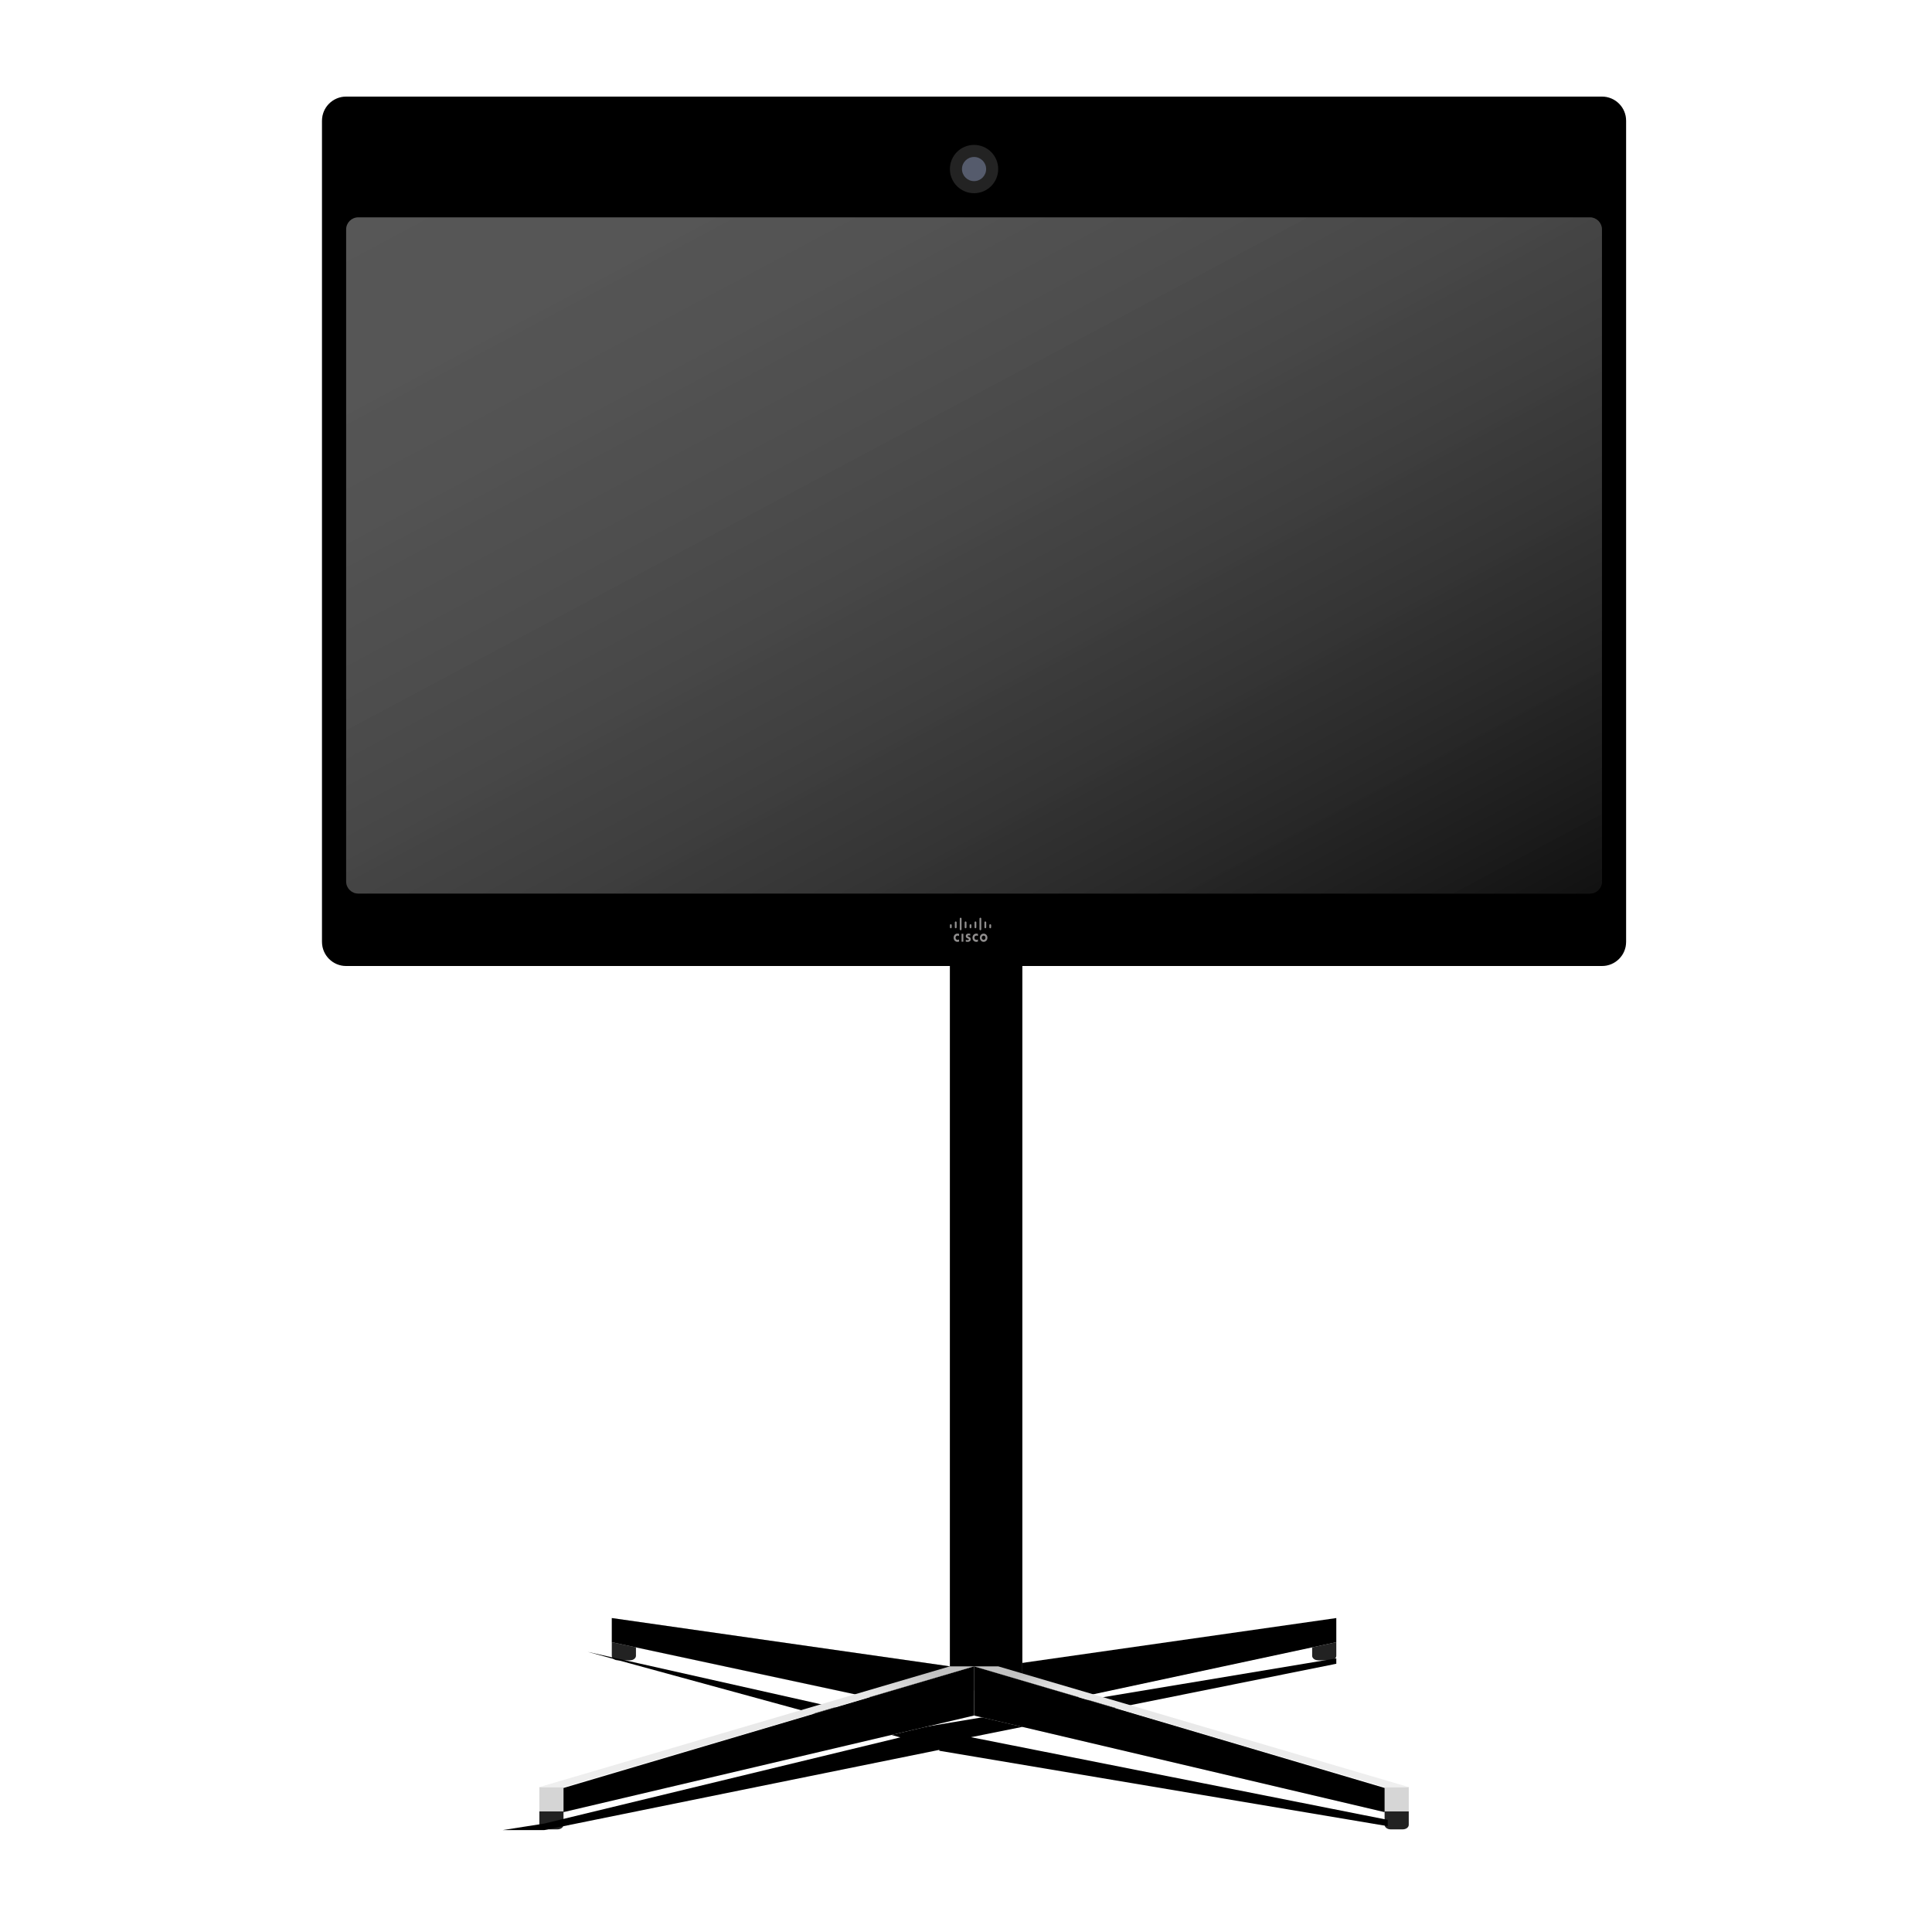 <?xml version="1.0" encoding="UTF-8"?>
<svg width="120px" height="120px" viewBox="0 0 120 120" version="1.1" xmlns="http://www.w3.org/2000/svg" xmlns:xlink="http://www.w3.org/1999/xlink">
    <!-- Generator: Sketch 49.1 (51147) - http://www.bohemiancoding.com/sketch -->
    <title>img_room55_72</title>
    <desc>Created with Sketch.</desc>
    <defs>
        <path d="M40.311,98.9 L66.194,104.035 L66.194,104.426 L38.343,99.743 L38.343,99.687 L13.802,104.67 L11.224,104.67 L13.802,104.265 L35.921,98.911 L16.5,93.6 L37.325,98.28 L63,94.005 L63,94.339 L40.311,98.9 Z" id="path-1"></path>
        <filter x="-5.5%" y="-18.1%" width="110.9%" height="172.3%" filterUnits="objectBoundingBox" id="filter-2">
            <feOffset dx="0" dy="3" in="SourceAlpha" result="shadowOffsetOuter1"></feOffset>
            <feGaussianBlur stdDeviation="0.5" in="shadowOffsetOuter1" result="shadowBlurOuter1"></feGaussianBlur>
            <feColorMatrix values="0 0 0 0 0   0 0 0 0 0   0 0 0 0 0  0 0 0 0.4 0" type="matrix" in="shadowBlurOuter1"></feColorMatrix>
        </filter>
        <polygon id="path-3" points="39 97.5 18 94.5 18 96 39 100.5"></polygon>
        <filter x="0.0%" y="0.0%" width="100.0%" height="100.0%" filterUnits="objectBoundingBox" id="filter-4">
            <feOffset dx="0" dy="0" in="SourceAlpha" result="shadowOffsetInner1"></feOffset>
            <feComposite in="shadowOffsetInner1" in2="SourceAlpha" operator="arithmetic" k2="-1" k3="1" result="shadowInnerInner1"></feComposite>
            <feColorMatrix values="0 0 0 0 0   0 0 0 0 0   0 0 0 0 0  0 0 0 0.16 0" type="matrix" in="shadowInnerInner1"></feColorMatrix>
        </filter>
        <polygon id="path-5" points="63 94.5 42 97.5 42 100.5 63 96"></polygon>
        <filter x="-2.4%" y="-8.3%" width="104.8%" height="116.7%" filterUnits="objectBoundingBox" id="filter-6">
            <feOffset dx="0" dy="-0" in="SourceAlpha" result="shadowOffsetInner1"></feOffset>
            <feComposite in="shadowOffsetInner1" in2="SourceAlpha" operator="arithmetic" k2="-1" k3="1" result="shadowInnerInner1"></feComposite>
            <feColorMatrix values="0 0 0 0 0   0 0 0 0 0   0 0 0 0 0  0 0 0 0.08 0" type="matrix" in="shadowInnerInner1" result="shadowMatrixInner1"></feColorMatrix>
            <feGaussianBlur stdDeviation="0.5" in="SourceAlpha" result="shadowBlurInner2"></feGaussianBlur>
            <feOffset dx="0" dy="0" in="shadowBlurInner2" result="shadowOffsetInner2"></feOffset>
            <feComposite in="shadowOffsetInner2" in2="SourceAlpha" operator="arithmetic" k2="-1" k3="1" result="shadowInnerInner2"></feComposite>
            <feColorMatrix values="0 0 0 0 0   0 0 0 0 0   0 0 0 0 0  0 0 0 0.08 0" type="matrix" in="shadowInnerInner2" result="shadowMatrixInner2"></feColorMatrix>
            <feMerge>
                <feMergeNode in="shadowMatrixInner1"></feMergeNode>
                <feMergeNode in="shadowMatrixInner2"></feMergeNode>
            </feMerge>
        </filter>
        <linearGradient x1="2.854%" y1="50%" x2="100%" y2="50%" id="linearGradient-7">
            <stop stop-color="#C6C6C6" offset="0%"></stop>
            <stop stop-color="#EAEAEA" offset="25.957%"></stop>
            <stop stop-color="#FFFFFF" offset="28.868%"></stop>
            <stop stop-color="#E9E9E9" offset="33.289%"></stop>
            <stop stop-color="#B9B9B9" offset="59.632%"></stop>
            <stop stop-color="#FFFFFF" offset="82.345%"></stop>
            <stop stop-color="#FFFFFF" offset="100%"></stop>
        </linearGradient>
        <rect id="path-8" x="39" y="54" width="4.5" height="45"></rect>
        <filter x="0.0%" y="0.0%" width="100.0%" height="100.0%" filterUnits="objectBoundingBox" id="filter-9">
            <feOffset dx="-0" dy="0" in="SourceAlpha" result="shadowOffsetInner1"></feOffset>
            <feComposite in="shadowOffsetInner1" in2="SourceAlpha" operator="arithmetic" k2="-1" k3="1" result="shadowInnerInner1"></feComposite>
            <feColorMatrix values="0 0 0 0 0   0 0 0 0 0   0 0 0 0 0  0 0 0 0.08 0" type="matrix" in="shadowInnerInner1"></feColorMatrix>
        </filter>
        <linearGradient x1="100%" y1="17.263%" x2="0.653%" y2="99.46%" id="linearGradient-10">
            <stop stop-color="#DCDBDB" offset="0%"></stop>
            <stop stop-color="#F4F4F4" offset="16.539%"></stop>
            <stop stop-color="#FFFFFF" offset="100%"></stop>
        </linearGradient>
        <polygon id="path-11" points="40.5 97.5 15 105.054 15 106.554 40.5 100.554"></polygon>
        <filter x="0.0%" y="0.0%" width="100.0%" height="100.0%" filterUnits="objectBoundingBox" id="filter-12">
            <feOffset dx="0" dy="-0" in="SourceAlpha" result="shadowOffsetInner1"></feOffset>
            <feComposite in="shadowOffsetInner1" in2="SourceAlpha" operator="arithmetic" k2="-1" k3="1" result="shadowInnerInner1"></feComposite>
            <feColorMatrix values="0 0 0 0 0   0 0 0 0 0   0 0 0 0 0  0 0 0 0.08 0" type="matrix" in="shadowInnerInner1"></feColorMatrix>
        </filter>
        <linearGradient x1="97.385%" y1="19.426%" x2="0%" y2="100%" id="linearGradient-13">
            <stop stop-color="#C2C1C1" offset="0%"></stop>
            <stop stop-color="#D6D6D6" offset="16.539%"></stop>
            <stop stop-color="#DFDFDF" offset="100%"></stop>
        </linearGradient>
        <polygon id="path-14" points="66 97.5 40.5 105.054 40.5 106.554 66 100.554"></polygon>
        <filter x="0.0%" y="0.0%" width="100.0%" height="100.0%" filterUnits="objectBoundingBox" id="filter-15">
            <feOffset dx="0" dy="-0" in="SourceAlpha" result="shadowOffsetInner1"></feOffset>
            <feComposite in="shadowOffsetInner1" in2="SourceAlpha" operator="arithmetic" k2="-1" k3="1" result="shadowInnerInner1"></feComposite>
            <feColorMatrix values="0 0 0 0 0   0 0 0 0 0   0 0 0 0 0  0 0 0 0.08 0" type="matrix" in="shadowInnerInner1"></feColorMatrix>
        </filter>
        <linearGradient x1="100%" y1="17.263%" x2="0%" y2="100%" id="linearGradient-16">
            <stop stop-color="#C2C2C2" offset="0%"></stop>
            <stop stop-color="#E6E6E6" offset="16.539%"></stop>
            <stop stop-color="#EFEFEF" offset="100%"></stop>
        </linearGradient>
        <linearGradient x1="91.369%" y1="108.631%" x2="8.631%" y2="8.631%" id="linearGradient-17">
            <stop stop-color="#EFEFEF" offset="0%"></stop>
            <stop stop-color="#E6E6E6" offset="88.184%"></stop>
            <stop stop-color="#C2C2C2" offset="100%"></stop>
        </linearGradient>
        <path d="M79.5,54 L1.5,54 C0.672,54 0,53.33 0,52.5 L0,1.5 C0,0.67 0.672,0 1.5,0 L79.5,0 C80.328,0 81,0.67 81,1.5 L81,52.5 C81,53.33 80.328,54 79.5,54" id="path-18"></path>
        <filter x="0.0%" y="0.0%" width="100.0%" height="100.0%" filterUnits="objectBoundingBox" id="filter-19">
            <feOffset dx="0" dy="-0" in="SourceAlpha" result="shadowOffsetInner1"></feOffset>
            <feComposite in="shadowOffsetInner1" in2="SourceAlpha" operator="arithmetic" k2="-1" k3="1" result="shadowInnerInner1"></feComposite>
            <feColorMatrix values="0 0 0 0 0   0 0 0 0 0   0 0 0 0 0  0 0 0 0.08 0" type="matrix" in="shadowInnerInner1" result="shadowMatrixInner1"></feColorMatrix>
            <feOffset dx="0" dy="0" in="SourceAlpha" result="shadowOffsetInner2"></feOffset>
            <feComposite in="shadowOffsetInner2" in2="SourceAlpha" operator="arithmetic" k2="-1" k3="1" result="shadowInnerInner2"></feComposite>
            <feColorMatrix values="0 0 0 0 0   0 0 0 0 0   0 0 0 0 0  0 0 0 0.04 0" type="matrix" in="shadowInnerInner2" result="shadowMatrixInner2"></feColorMatrix>
            <feOffset dx="0" dy="0" in="SourceAlpha" result="shadowOffsetInner3"></feOffset>
            <feComposite in="shadowOffsetInner3" in2="SourceAlpha" operator="arithmetic" k2="-1" k3="1" result="shadowInnerInner3"></feComposite>
            <feColorMatrix values="0 0 0 0 0   0 0 0 0 0   0 0 0 0 0  0 0 0 0.08 0" type="matrix" in="shadowInnerInner3" result="shadowMatrixInner3"></feColorMatrix>
            <feOffset dx="-0" dy="0" in="SourceAlpha" result="shadowOffsetInner4"></feOffset>
            <feComposite in="shadowOffsetInner4" in2="SourceAlpha" operator="arithmetic" k2="-1" k3="1" result="shadowInnerInner4"></feComposite>
            <feColorMatrix values="0 0 0 0 0   0 0 0 0 0   0 0 0 0 0  0 0 0 0.04 0" type="matrix" in="shadowInnerInner4" result="shadowMatrixInner4"></feColorMatrix>
            <feMerge>
                <feMergeNode in="shadowMatrixInner1"></feMergeNode>
                <feMergeNode in="shadowMatrixInner2"></feMergeNode>
                <feMergeNode in="shadowMatrixInner3"></feMergeNode>
                <feMergeNode in="shadowMatrixInner4"></feMergeNode>
            </feMerge>
        </filter>
        <linearGradient x1="0%" y1="0%" x2="100%" y2="100%" id="linearGradient-20">
            <stop stop-color="#FFFFFF" stop-opacity="0.24" offset="0%"></stop>
            <stop stop-color="#000000" stop-opacity="0.5" offset="100%"></stop>
        </linearGradient>
        <path d="M78.75,49.5 L2.25,49.5 C1.836,49.5 1.5,49.164 1.5,48.75 L1.5,8.25 C1.5,7.836 1.836,7.5 2.25,7.5 L78.75,7.5 C79.164,7.5 79.5,7.836 79.5,8.25 L79.5,48.75 C79.5,49.164 79.164,49.5 78.75,49.5" id="path-21"></path>
    </defs>
    <g id="Page-1" stroke="none" stroke-width="1" fill="none" fill-rule="evenodd">
        <g id="Devices" transform="translate(-1136, -962)">
            <g id="img_room55_72" transform="translate(1136, 962)">
                <g id="Device" transform="translate(20, 6)">
                    <path d="M67.5,106.5 L66,106.5 L66,107.344 C66,107.499 66.168,107.625 66.375,107.625 L67.125,107.625 C67.332,107.625 67.5,107.499 67.5,107.344 L67.5,106.5 Z" id="Fill-1" fill="#222222"></path>
                    <path d="M15,106.5 L13.5,106.5 L13.5,107.344 C13.5,107.499 13.668,107.625 13.875,107.625 L14.625,107.625 C14.832,107.625 15,107.499 15,107.344 L15,106.5 Z" id="Fill-3" fill="#222222"></path>
                    <path d="M63,96 L61.5,96 L61.5,96.844 C61.5,96.999 61.668,97.125 61.875,97.125 L62.625,97.125 C62.832,97.125 63,96.999 63,96.844 L63,96 Z" id="Fill-5" fill="#222222"></path>
                    <path d="M19.5,96 L18,96 L18,96.844 C18,96.999 18.168,97.125 18.375,97.125 L19.125,97.125 C19.332,97.125 19.5,96.999 19.5,96.844 L19.5,96 Z" id="Fill-7" fill="#222222"></path>
                    <polygon id="Fill-293" fill="#D5D5D5" points="13.5 106.5 15 106.5 15 105 13.5 105"></polygon>
                    <g id="Combined-Shape" fill="black" fill-opacity="1">
                        <use filter="url(#filter-2)" xlink:href="#path-1"></use>
                    </g>
                    <g id="Fill-294">
                        <use fill="#D4D4D4" fill-rule="evenodd" xlink:href="#path-3"></use>
                        <use fill="black" fill-opacity="1" filter="url(#filter-4)" xlink:href="#path-3"></use>
                    </g>
                    <polygon id="Fill-295" fill="#D6D6D6" points="66 106.5 67.5 106.5 67.5 105 66 105"></polygon>
                    <g id="Fill-296">
                        <use fill="#FDFDFD" fill-rule="evenodd" xlink:href="#path-5"></use>
                        <use fill="black" fill-opacity="1" filter="url(#filter-6)" xlink:href="#path-5"></use>
                    </g>
                    <g id="Rectangle">
                        <use fill="url(#linearGradient-7)" fill-rule="evenodd" xlink:href="#path-8"></use>
                        <use fill="black" fill-opacity="1" filter="url(#filter-9)" xlink:href="#path-8"></use>
                    </g>
                    <g id="Fill-297">
                        <use fill="url(#linearGradient-10)" fill-rule="evenodd" xlink:href="#path-11"></use>
                        <use fill="black" fill-opacity="1" filter="url(#filter-12)" xlink:href="#path-11"></use>
                    </g>
                    <g id="Fill-297" transform="translate(53.25, 102.027) scale(-1, 1) translate(-53.25, -102.027) ">
                        <use fill="url(#linearGradient-13)" fill-rule="evenodd" xlink:href="#path-14"></use>
                        <use fill="black" fill-opacity="1" filter="url(#filter-15)" xlink:href="#path-14"></use>
                    </g>
                    <polygon id="Fill-298" fill="url(#linearGradient-16)" points="13.5 105 39 97.5 40.5 97.5 15 105"></polygon>
                    <polygon id="Fill-299" fill="url(#linearGradient-17)" points="67.5 105 42 97.5 40.5 97.5 66 105"></polygon>
                    <g id="Fill-300">
                        <use fill="#E0E0E0" fill-rule="evenodd" xlink:href="#path-18"></use>
                        <use fill="black" fill-opacity="1" filter="url(#filter-19)" xlink:href="#path-18"></use>
                    </g>
                    <path d="M39.724,52.491 L39.724,51.996 L39.836,51.996 L39.836,52.491 L39.724,52.491 Z M40.742,52.138 C40.738,52.136 40.701,52.111 40.647,52.111 C40.574,52.111 40.524,52.168 40.524,52.244 C40.524,52.318 40.573,52.376 40.647,52.376 C40.7,52.376 40.738,52.352 40.742,52.349 L40.742,52.481 C40.728,52.487 40.689,52.499 40.639,52.499 C40.514,52.499 40.403,52.402 40.403,52.244 C40.403,52.096 40.503,51.988 40.639,51.988 C40.692,51.988 40.731,52.001 40.742,52.006 L40.742,52.138 Z M39.569,52.138 C39.565,52.136 39.529,52.111 39.475,52.111 C39.402,52.111 39.352,52.168 39.352,52.244 C39.352,52.318 39.401,52.376 39.475,52.376 C39.528,52.376 39.565,52.352 39.569,52.349 L39.569,52.481 C39.556,52.487 39.518,52.499 39.468,52.499 C39.341,52.499 39.231,52.402 39.231,52.244 C39.231,52.096 39.331,51.988 39.468,51.988 C39.521,51.988 39.56,52.001 39.569,52.006 L39.569,52.138 Z M41.331,52.243 C41.331,52.384 41.233,52.5 41.095,52.5 C40.959,52.5 40.86,52.384 40.86,52.243 C40.86,52.102 40.959,51.989 41.095,51.989 C41.233,51.989 41.331,52.102 41.331,52.243 Z M41.095,52.113 C41.029,52.113 40.979,52.173 40.979,52.243 C40.979,52.315 41.029,52.374 41.095,52.374 C41.162,52.374 41.211,52.315 41.211,52.243 C41.211,52.173 41.162,52.113 41.095,52.113 Z M40.263,52.109 C40.261,52.109 40.214,52.094 40.175,52.094 C40.129,52.094 40.105,52.11 40.105,52.134 C40.105,52.164 40.139,52.175 40.157,52.181 L40.187,52.193 C40.261,52.218 40.294,52.274 40.294,52.334 C40.294,52.458 40.197,52.5 40.11,52.5 C40.049,52.5 39.994,52.487 39.987,52.485 L39.987,52.373 C39.998,52.376 40.045,52.391 40.094,52.391 C40.151,52.391 40.176,52.373 40.176,52.344 C40.176,52.32 40.153,52.305 40.125,52.296 C40.12,52.293 40.109,52.29 40.102,52.287 C40.039,52.265 39.986,52.224 39.986,52.142 C39.986,52.05 40.049,51.987 40.153,51.987 C40.207,51.987 40.259,52.002 40.263,52.004 L40.263,52.109 Z M39.112,51.465 L39.112,51.594 C39.112,51.628 39.085,51.657 39.055,51.657 C39.024,51.657 39,51.628 39,51.594 L39,51.465 C39,51.431 39.024,51.404 39.055,51.404 C39.085,51.404 39.112,51.431 39.112,51.465 Z M39.418,51.294 L39.418,51.594 C39.418,51.629 39.392,51.657 39.361,51.657 C39.331,51.657 39.306,51.629 39.306,51.594 L39.306,51.294 C39.306,51.261 39.331,51.233 39.361,51.233 C39.392,51.233 39.418,51.261 39.418,51.294 Z M39.724,51.061 L39.724,51.718 C39.724,51.751 39.699,51.78 39.668,51.78 C39.638,51.78 39.612,51.751 39.612,51.718 L39.612,51.061 C39.612,51.027 39.638,51 39.668,51 C39.699,51 39.724,51.027 39.724,51.061 Z M40.03,51.294 L40.03,51.594 C40.03,51.629 40.004,51.657 39.975,51.657 C39.944,51.657 39.918,51.629 39.918,51.594 L39.918,51.294 C39.918,51.261 39.944,51.233 39.975,51.233 C40.004,51.233 40.03,51.261 40.03,51.294 Z M40.336,51.465 L40.336,51.594 C40.336,51.628 40.311,51.657 40.28,51.657 C40.25,51.657 40.224,51.628 40.224,51.594 L40.224,51.465 C40.224,51.431 40.25,51.404 40.28,51.404 C40.311,51.404 40.336,51.431 40.336,51.465 Z M40.642,51.294 L40.642,51.594 C40.642,51.629 40.617,51.657 40.586,51.657 C40.556,51.657 40.53,51.629 40.53,51.594 L40.53,51.294 C40.53,51.261 40.556,51.233 40.586,51.233 C40.617,51.233 40.642,51.261 40.642,51.294 Z M40.949,51.061 L40.949,51.718 C40.949,51.751 40.924,51.78 40.893,51.78 C40.862,51.78 40.837,51.751 40.837,51.718 L40.837,51.061 C40.837,51.027 40.862,51 40.893,51 C40.924,51 40.949,51.027 40.949,51.061 Z M41.256,51.294 L41.256,51.594 C41.256,51.629 41.23,51.657 41.199,51.657 C41.168,51.657 41.144,51.629 41.144,51.594 L41.144,51.294 C41.144,51.261 41.168,51.233 41.199,51.233 C41.23,51.233 41.256,51.261 41.256,51.294 Z M41.562,51.465 L41.562,51.594 C41.562,51.628 41.536,51.657 41.506,51.657 C41.475,51.657 41.45,51.628 41.45,51.594 L41.45,51.465 C41.45,51.431 41.475,51.404 41.506,51.404 C41.536,51.404 41.562,51.431 41.562,51.465 Z" id="Combined-Shape" fill="#908E8E"></path>
                    <g id="Fill-301">
                        <use fill="#222222" xlink:href="#path-21"></use>
                        <use fill="url(#linearGradient-20)" xlink:href="#path-21"></use>
                    </g>
                    <path d="M42,4.5 C42,3.671 41.328,3 40.5,3 C39.672,3 39,3.671 39,4.5 C39,5.33 39.672,6 40.5,6 C41.328,6 42,5.33 42,4.5" id="Fill-302" fill="#232323"></path>
                    <path d="M41.25,4.5 C41.25,4.086 40.914,3.75 40.5,3.75 C40.086,3.75 39.75,4.086 39.75,4.5 C39.75,4.914 40.086,5.25 40.5,5.25 C40.914,5.25 41.25,4.914 41.25,4.5" id="Fill-303" fill="#555B6C"></path>
                </g>
            </g>
        </g>
    </g>
</svg>
